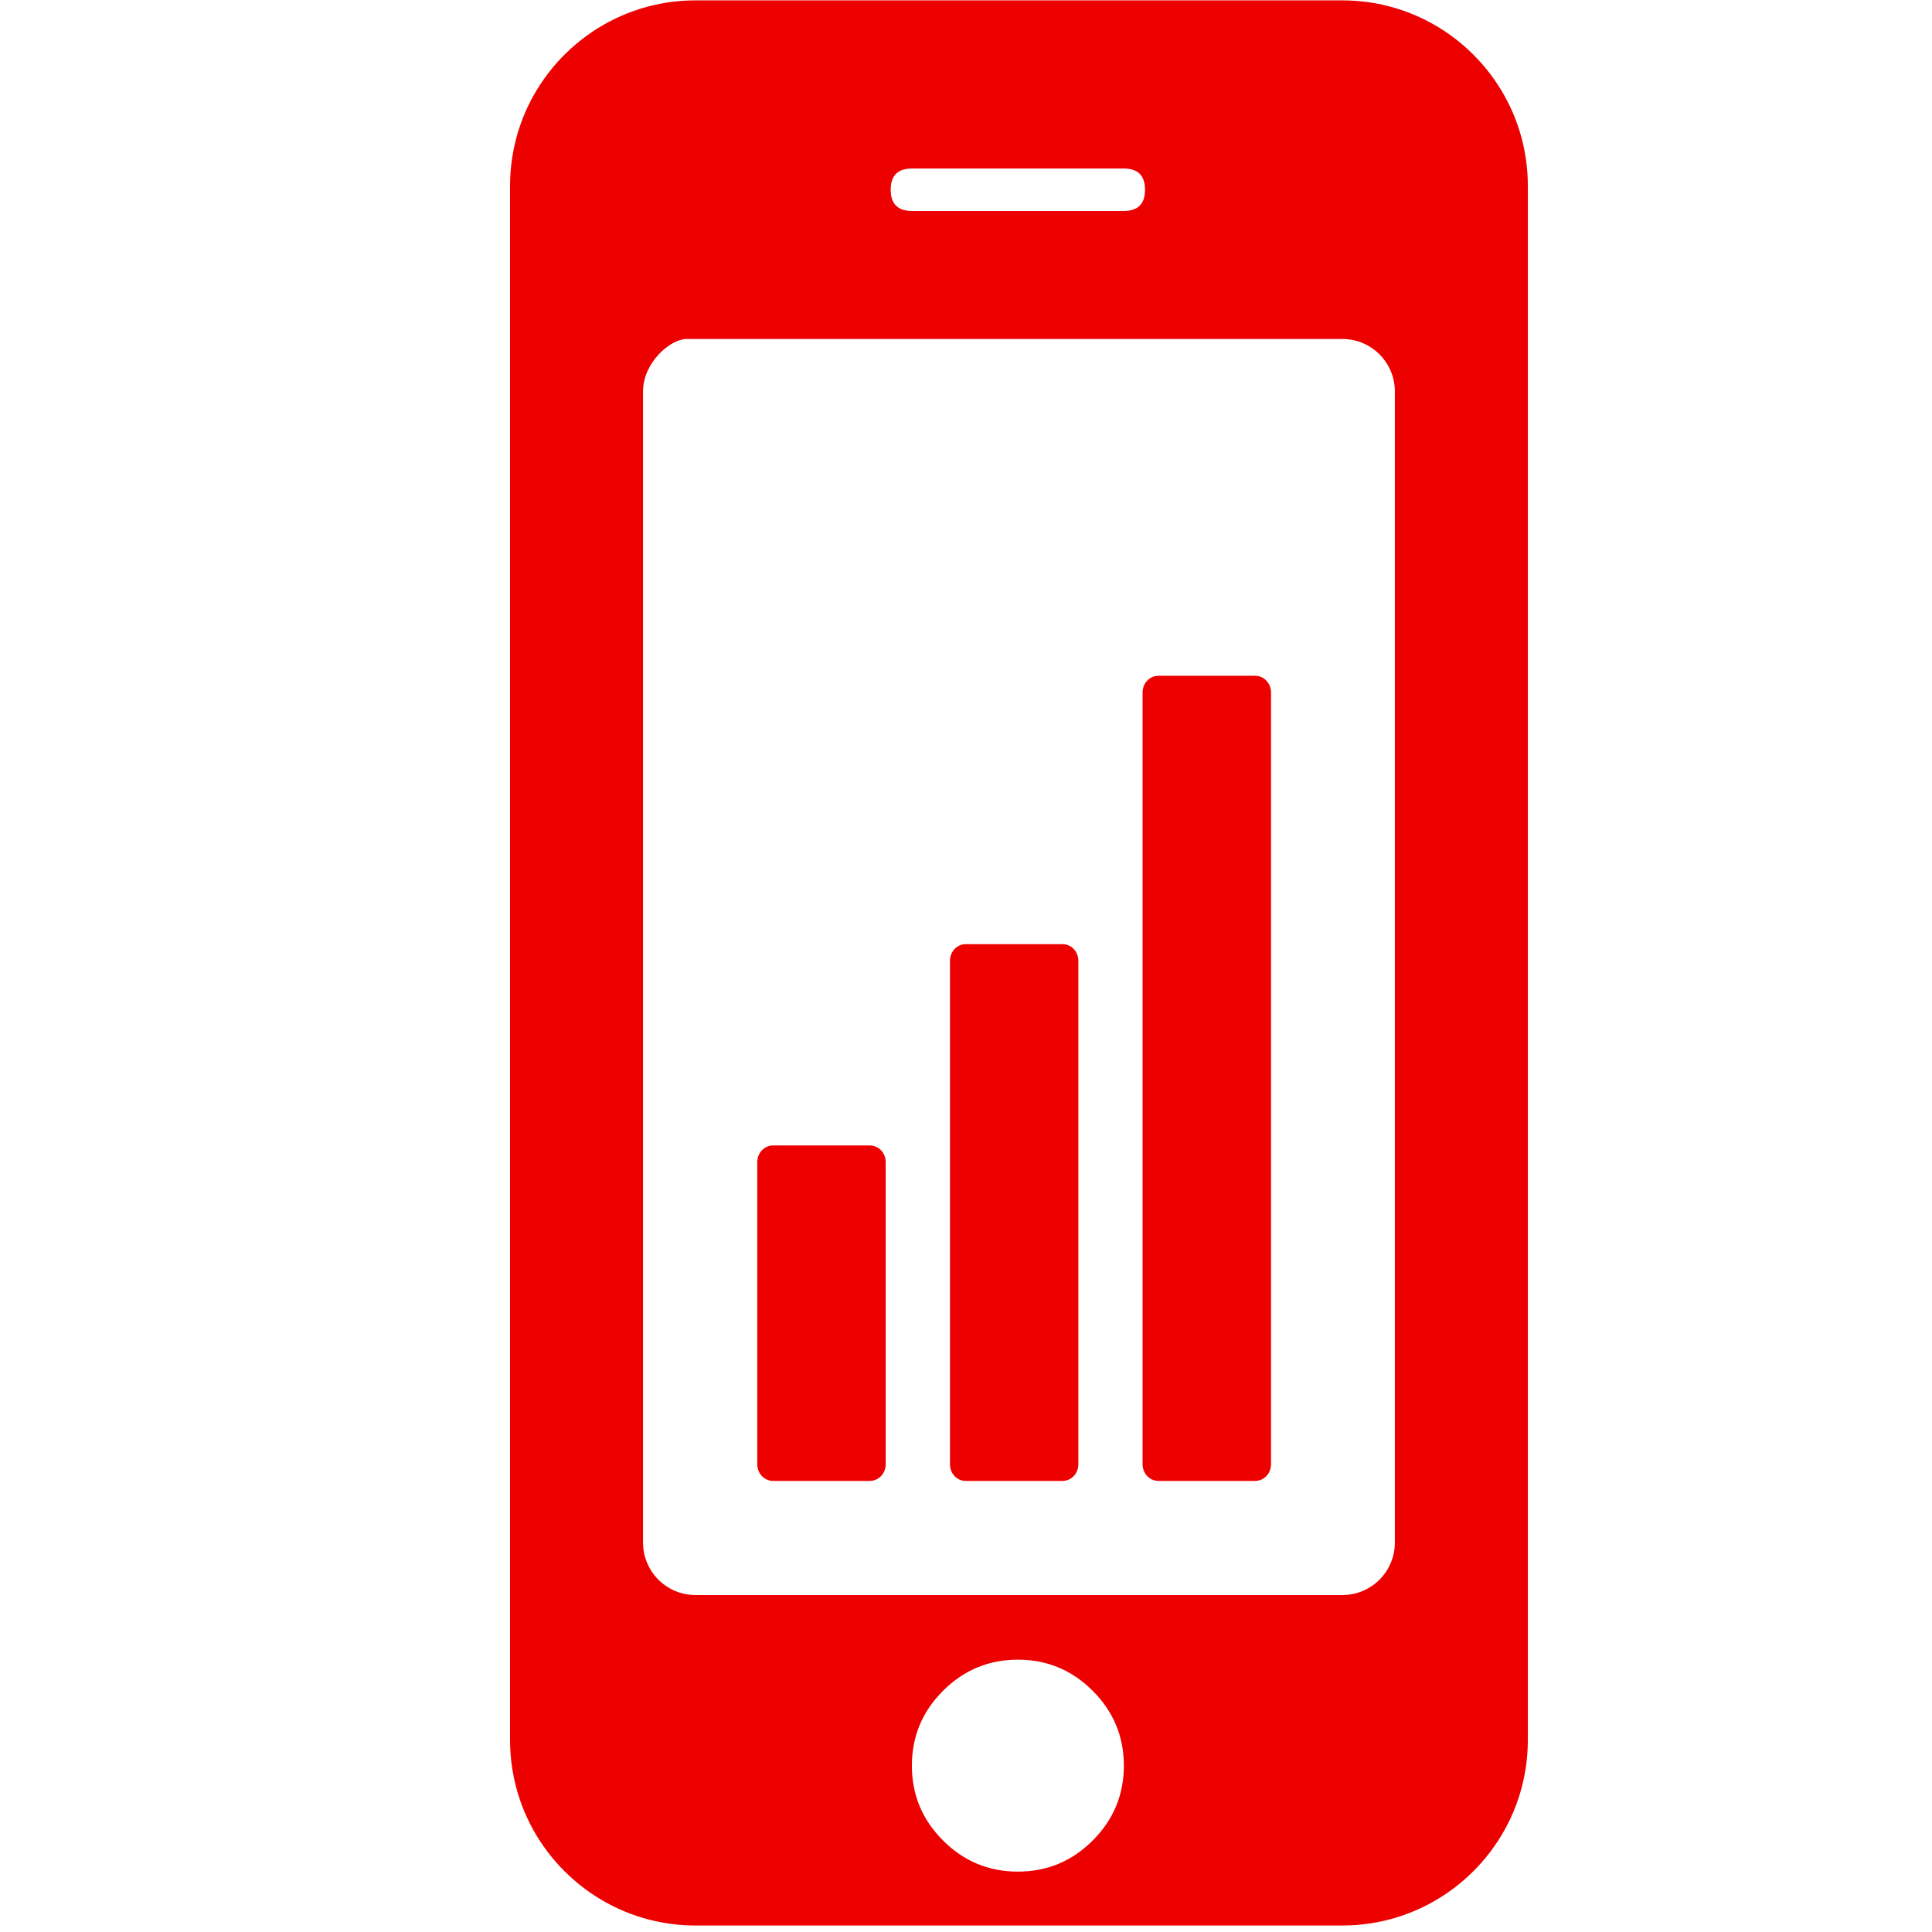<?xml version="1.0" encoding="UTF-8"?>
<svg width="100px" height="100px" viewBox="0 0 100 100" version="1.1" xmlns="http://www.w3.org/2000/svg" xmlns:xlink="http://www.w3.org/1999/xlink">
    <title>Devices/Mobile/Connection</title>
    <g id="Devices/Mobile/Connection" stroke="none" stroke-width="1" fill="none" fill-rule="evenodd">
        <path d="M69.482,0.019 L69.786,0.024 C73.626,0.144 76.903,2.529 78.325,5.885 C78.507,6.315 78.659,6.762 78.778,7.221 C78.857,7.528 78.921,7.84 78.97,8.157 C79.043,8.633 79.081,9.121 79.081,9.617 L79.081,9.617 L79.081,90.066 C79.081,90.562 79.043,91.049 78.97,91.526 C78.921,91.843 78.857,92.155 78.778,92.462 C78.66,92.921 78.508,93.368 78.326,93.798 C76.866,97.242 73.452,99.664 69.483,99.664 L69.483,99.664 L35.998,99.664 L35.694,99.659 C31.855,99.539 28.577,97.153 27.155,93.798 C26.973,93.368 26.821,92.921 26.703,92.462 C26.624,92.155 26.56,91.843 26.511,91.526 C26.438,91.049 26.4,90.562 26.4,90.066 L26.4,90.066 L26.4,9.617 C26.4,9.121 26.438,8.633 26.511,8.157 C26.56,7.84 26.624,7.528 26.703,7.221 C26.821,6.762 26.973,6.315 27.155,5.885 C28.615,2.441 32.029,0.019 35.998,0.019 L35.998,0.019 L69.482,0.019 Z M52.684,85.904 C51.175,85.904 49.885,86.442 48.812,87.515 C47.735,88.59 47.199,89.88 47.199,91.39 C47.199,92.898 47.735,94.19 48.812,95.264 C49.885,96.339 51.175,96.874 52.684,96.874 C54.193,96.874 55.484,96.339 56.558,95.264 C57.632,94.19 58.171,92.899 58.171,91.39 C58.171,89.88 57.632,88.59 56.558,87.515 C55.484,86.442 54.193,85.904 52.684,85.904 Z M69.482,17.546 L35.54,17.546 C34.698,17.546 33.283,18.762 33.283,20.262 L33.283,20.262 L33.283,79.843 C33.283,81.343 34.498,82.559 35.998,82.559 L35.998,82.559 L69.482,82.559 C70.982,82.559 72.198,81.343 72.198,79.843 L72.198,79.843 L72.198,20.262 C72.198,18.762 70.982,17.546 69.482,17.546 L69.482,17.546 Z M45.015,59.288 C45.48,59.288 45.844,59.668 45.844,60.157 L45.844,60.157 L45.844,75.784 C45.844,76.273 45.48,76.652 45.015,76.652 L45.015,76.652 L40.026,76.652 C39.56,76.652 39.196,76.272 39.196,75.784 L39.196,75.784 L39.196,60.157 C39.196,59.668 39.56,59.288 40.026,59.288 L40.026,59.288 Z M54.987,48.869 C55.452,48.869 55.816,49.248 55.816,49.737 L55.816,49.737 L55.816,75.784 C55.816,76.273 55.452,76.653 54.987,76.653 L54.987,76.653 L49.998,76.653 C49.531,76.653 49.17,76.273 49.17,75.784 L49.17,75.784 L49.17,49.737 C49.17,49.248 49.532,48.869 49.998,48.869 L49.998,48.869 Z M64.959,34.978 C65.424,34.978 65.788,35.36 65.788,35.846 L65.788,35.846 L65.788,75.784 C65.788,76.273 65.424,76.652 64.959,76.652 L64.959,76.652 L59.97,76.652 C59.503,76.652 59.14,76.272 59.14,75.784 L59.14,75.784 L59.14,35.846 C59.14,35.359 59.503,34.978 59.97,34.978 L59.97,34.978 Z M58.171,8.723 L47.2,8.723 C46.468,8.723 46.102,9.091 46.102,9.821 C46.102,10.552 46.468,10.919 47.2,10.919 L47.2,10.919 L58.171,10.919 C58.901,10.919 59.266,10.552 59.266,9.821 C59.266,9.091 58.901,8.723 58.171,8.723 L58.171,8.723 Z" id="icon-connection" fill="#ED0000"></path>
    </g>
</svg>